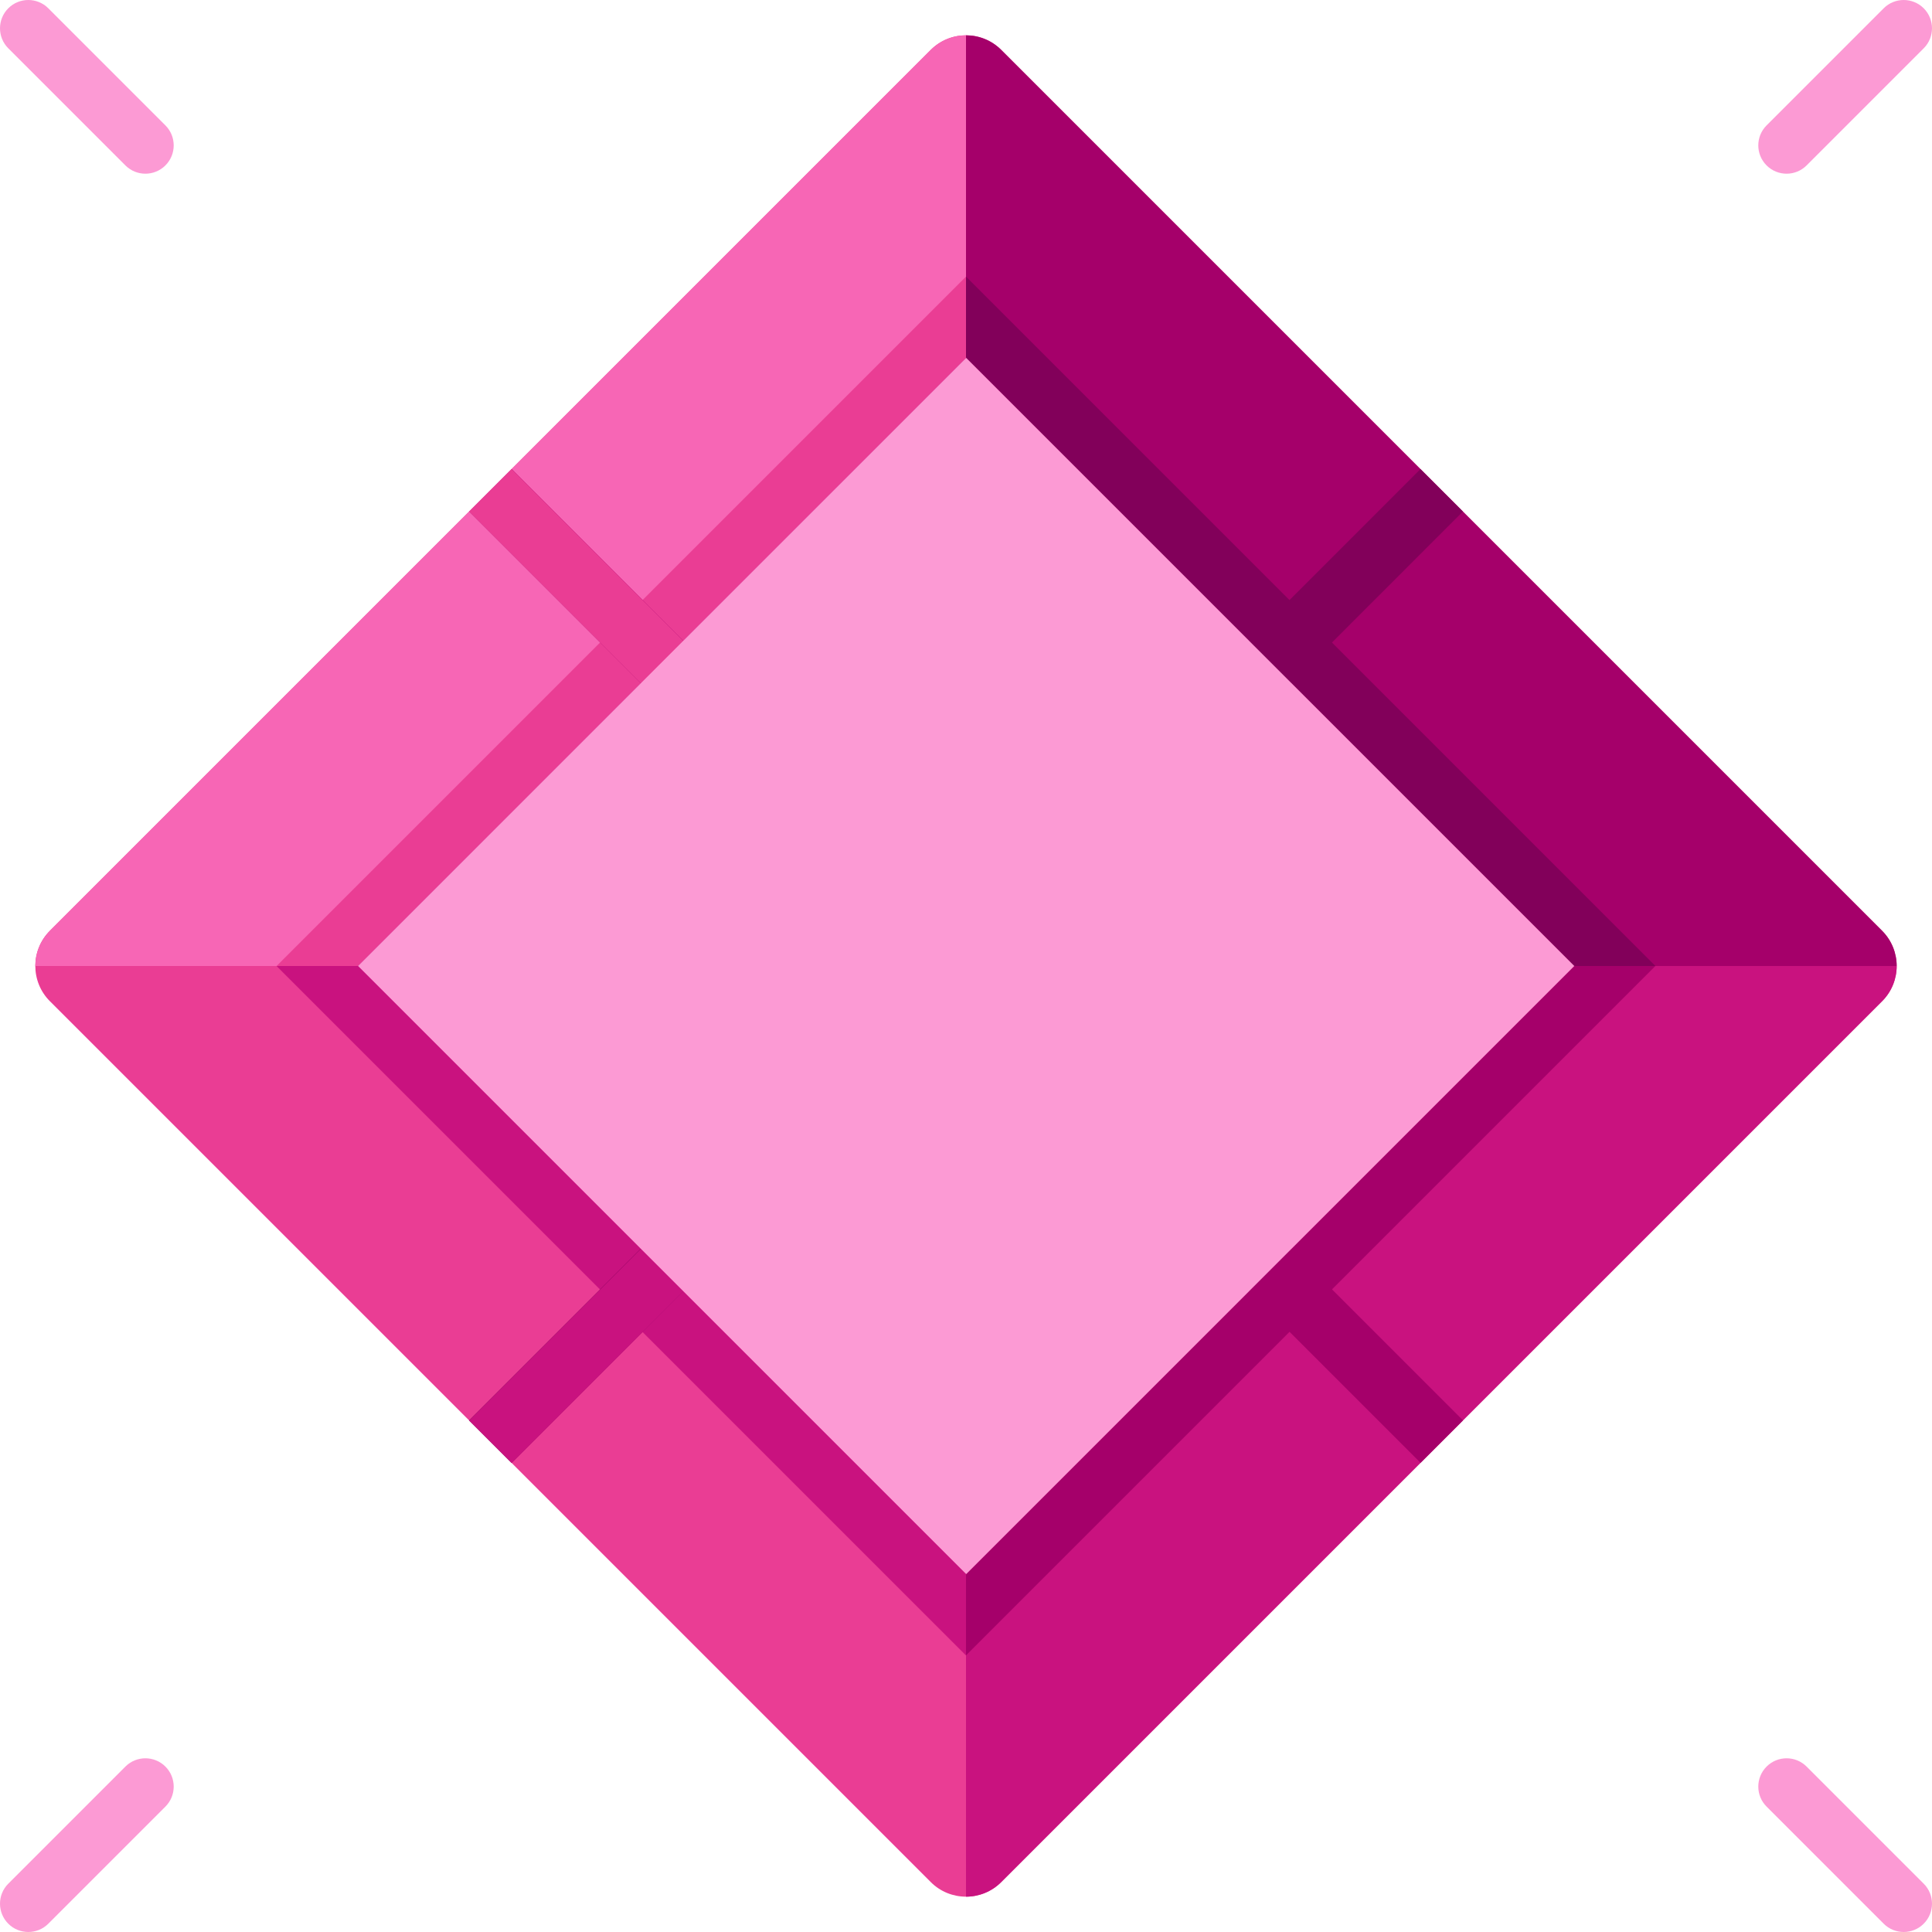 <?xml version="1.0" encoding="iso-8859-1"?>
<!-- Generator: Adobe Illustrator 19.0.0, SVG Export Plug-In . SVG Version: 6.00 Build 0)  -->
<svg version="1.1" id="Capa_1" xmlns="http://www.w3.org/2000/svg" xmlns:xlink="http://www.w3.org/1999/xlink" x="0px" y="0px"
	 viewBox="0 0 512 512" style="enable-background:new 0 0 512 512;" xml:space="preserve">
<path style="fill:#EA3D94;" d="M502.64,255.998c0,3.38-1.29,6.76-3.85,9.32l-233.47,233.47c-2.56,2.56-5.94,3.85-9.32,3.85
	s-6.76-1.29-9.32-3.85L13.21,265.318c-2.56-2.56-3.85-5.94-3.85-9.32c0-3.37,1.29-6.75,3.85-9.32l122.36-122.36l111.11-111.11
	c2.56-2.56,5.94-3.85,9.32-3.85c3.38,0,6.76,1.29,9.32,3.85l111.11,111.11l122.36,122.36
	C501.35,249.248,502.64,252.628,502.64,255.998z"/>
<rect x="126.816" y="126.81" transform="matrix(0.707 -0.707 0.707 0.707 -106.037 256.003)" style="fill:#C9127F;" width="258.378" height="258.378"/>
<path style="fill:#A5006A;" d="M502.64,255.998h-85.46L256,94.818V9.358c3.38,0,6.76,1.29,9.32,3.85l111.11,111.11l122.36,122.36
	C501.35,249.248,502.64,252.628,502.64,255.998z"/>
<polygon style="fill:#82005A;" points="438.696,255.998 417.178,255.998 256,94.82 256,73.302 "/>
<path style="fill:#C9127F;" d="M502.642,255.998c0,3.378-1.288,6.757-3.855,9.323L265.324,498.784
	c-2.567,2.567-5.945,3.855-9.323,3.855v-85.463l161.178-161.178L502.642,255.998L502.642,255.998z"/>
<polygon style="fill:#A5006A;" points="438.696,255.998 256,438.694 256,417.176 417.178,255.998 "/>
<path style="fill:#F766B5;" d="M256,9.358v85.46l-74.96,74.97l-11.25,11.25l-74.97,74.96H9.36c0-3.37,1.29-6.75,3.85-9.32
	l122.36-122.36l111.11-111.11C249.24,10.648,252.62,9.358,256,9.358z"/>
<polygon style="fill:#EA3D94;" points="256,73.302 256,94.82 94.822,255.998 73.304,255.998 "/>
<rect x="248.036" y="77.735" transform="matrix(-0.707 0.707 -0.707 -0.707 618.026 256.011)" style="fill:#A5006A;" width="15.91" height="356.537"/>
<rect x="166.26" y="111.596" transform="matrix(-0.707 0.707 -0.707 -0.707 420.593 174.216)" style="fill:#EA3D94;" width="15.91" height="125.239"/>
<polygon style="fill:#82005A;" points="387.68,135.568 342.22,181.038 267.25,255.998 135.57,387.678 124.32,376.428 256,244.748 
	330.97,169.788 376.43,124.318 "/>
<rect x="116.762" y="342.289" transform="matrix(-0.707 0.707 -0.707 -0.707 523.77 483.536)" style="fill:#C9127F;" width="89.959" height="15.91"/>
<g>
	
		<rect x="142.026" y="142.03" transform="matrix(-0.707 0.707 -0.707 -0.707 618.029 256.002)" style="fill:#FC9AD4;" width="227.938" height="227.938"/>
	<path style="fill:#FC9AD4;" d="M473.467,46.032c-1.919,0-3.839-0.732-5.304-2.196c-2.929-2.93-2.929-7.678,0-10.607l31.033-31.033
		c2.93-2.928,7.678-2.928,10.607,0c2.929,2.93,2.929,7.678,0,10.607L478.77,43.836C477.306,45.3,475.386,46.032,473.467,46.032z"/>
	<path style="fill:#FC9AD4;" d="M7.5,511.999c-1.919,0-3.839-0.732-5.303-2.196c-2.929-2.93-2.929-7.678,0-10.607l31.033-31.033
		c2.929-2.928,7.678-2.928,10.606,0c2.929,2.93,2.929,7.678,0,10.607l-31.033,31.033C11.339,511.267,9.42,511.999,7.5,511.999z"/>
	<path style="fill:#FC9AD4;" d="M504.5,511.999c-1.919,0-3.839-0.732-5.304-2.196l-31.033-31.033c-2.929-2.93-2.929-7.678,0-10.607
		c2.93-2.928,7.678-2.928,10.607,0l31.033,31.033c2.929,2.93,2.929,7.678,0,10.607C508.339,511.267,506.419,511.999,504.5,511.999z"
		/>
	<path style="fill:#FC9AD4;" d="M38.533,46.032c-1.919,0-3.839-0.732-5.303-2.196L2.197,12.803c-2.929-2.93-2.929-7.678,0-10.607
		c2.929-2.928,7.678-2.928,10.606,0l31.033,31.033c2.929,2.93,2.929,7.678,0,10.607C42.372,45.3,40.453,46.032,38.533,46.032z"/>
</g>
<g>
</g>
<g>
</g>
<g>
</g>
<g>
</g>
<g>
</g>
<g>
</g>
<g>
</g>
<g>
</g>
<g>
</g>
<g>
</g>
<g>
</g>
<g>
</g>
<g>
</g>
<g>
</g>
<g>
</g>
</svg>

